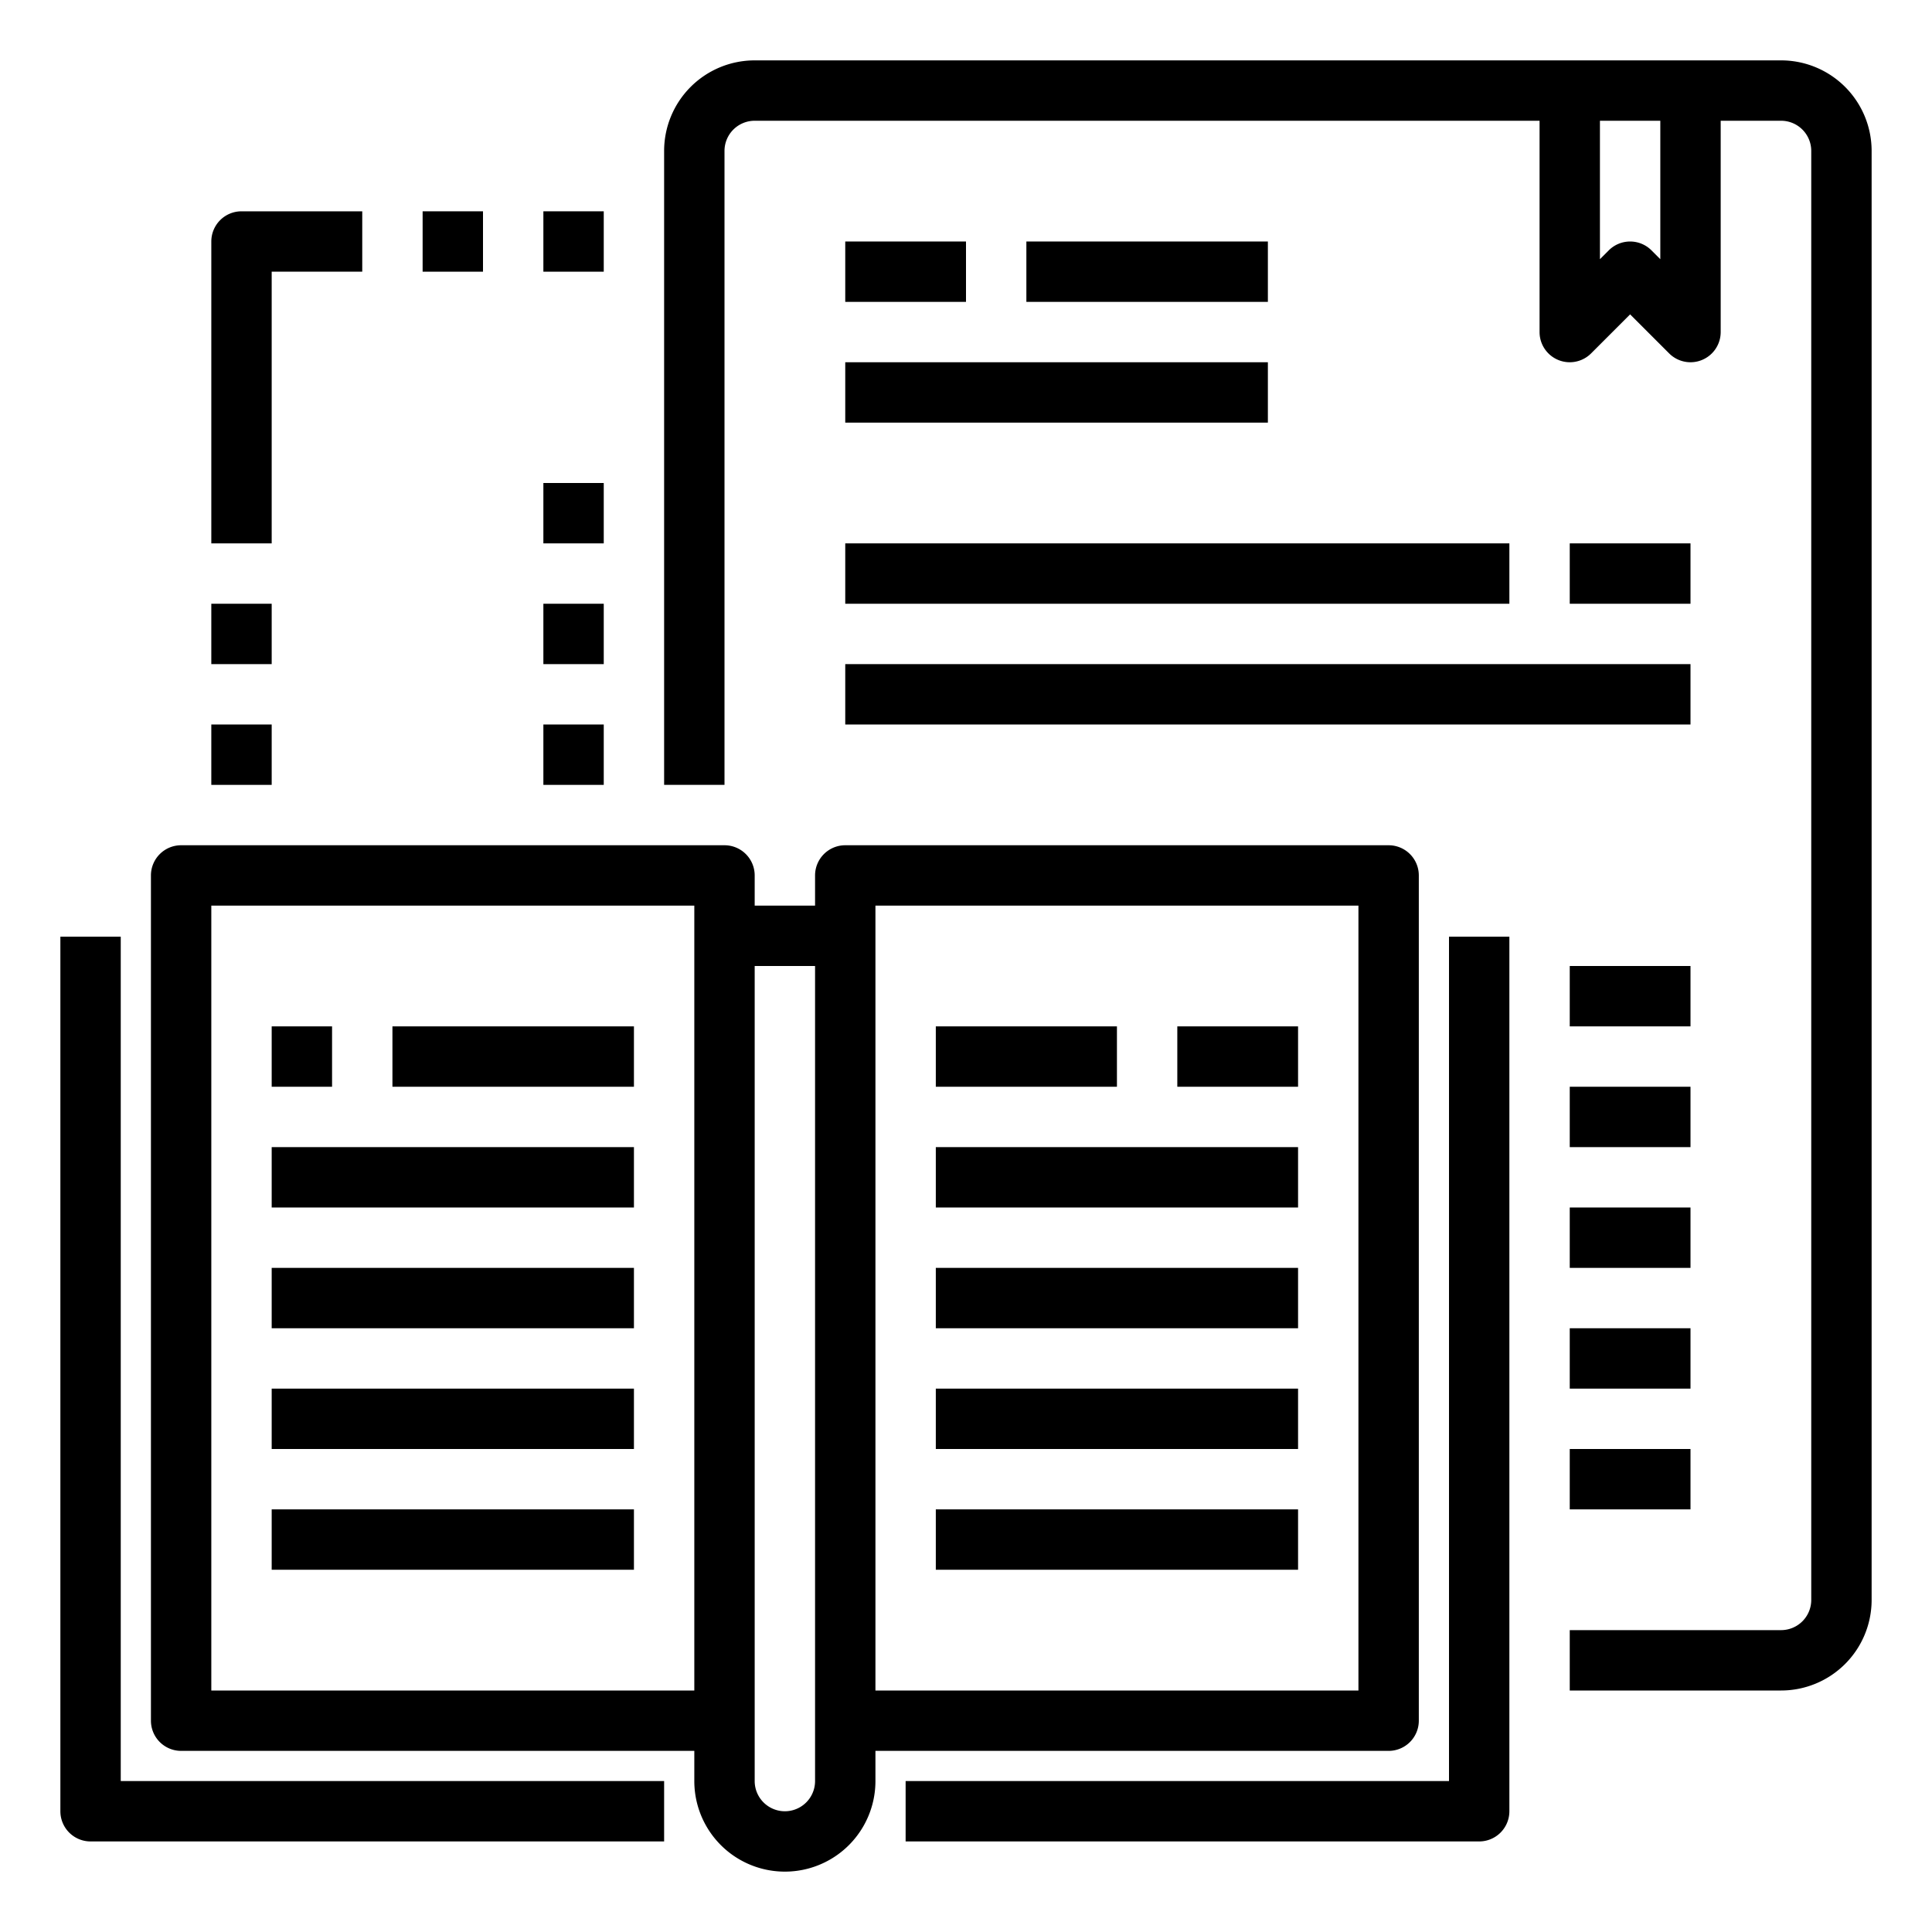 <svg xmlns="http://www.w3.org/2000/svg" viewBox="0 0 64 64" x="0px" y="0px"><g><path d="M4,31.029H2V60a1,1,0,0,0,1,1H22V59H4Z"></path><rect x="9" y="34" width="2" height="2"></rect><rect x="13" y="34" width="8" height="2"></rect><rect x="9" y="38" width="12" height="2"></rect><rect x="9" y="42" width="12" height="2"></rect><rect x="9" y="46" width="12" height="2"></rect><path d="M46,58a1,1,0,0,0,1-1V29a1,1,0,0,0-1-1H28a1,1,0,0,0-1,1v1H25V29a1,1,0,0,0-1-1H6a1,1,0,0,0-1,1V57a1,1,0,0,0,1,1H23v1a3,3,0,0,0,6,0V58ZM29,30H45V56H29ZM7,56V30H23V56Zm20,3a1,1,0,0,1-2,0V32h2Z"></path><path d="M48,59H30v2H49a1,1,0,0,0,1-1V31.029H48Z"></path><rect x="39" y="34" width="4" height="2"></rect><rect x="31" y="34" width="6" height="2"></rect><rect x="31" y="38" width="12" height="2"></rect><rect x="31" y="42" width="12" height="2"></rect><rect x="31" y="46" width="12" height="2"></rect><rect x="9" y="50" width="12" height="2"></rect><rect x="31" y="50" width="12" height="2"></rect><path d="M59,2H25a3,3,0,0,0-3,3V26h2V5a1,1,0,0,1,1-1H51v7a1,1,0,0,0,1.707.707L54,10.414l1.293,1.293A1,1,0,0,0,57,11V4h2a1,1,0,0,1,1,1V53a1,1,0,0,1-1,1H52v2h7a3,3,0,0,0,3-3V5A3,3,0,0,0,59,2ZM55,8.586l-.293-.293a1,1,0,0,0-1.414,0L53,8.586V4h2Z"></path><rect x="28" y="8" width="4" height="2"></rect><rect x="34" y="8" width="8" height="2"></rect><rect x="28" y="12" width="14" height="2"></rect><rect x="28" y="18" width="22" height="2"></rect><rect x="52" y="18" width="4" height="2"></rect><rect x="28" y="22" width="28" height="2"></rect><rect x="52" y="32" width="4" height="2"></rect><rect x="52" y="36" width="4" height="2"></rect><rect x="52" y="40" width="4" height="2"></rect><rect x="52" y="44" width="4" height="2"></rect><rect x="52" y="48" width="4" height="2"></rect><rect x="7" y="24" width="2" height="2"></rect><rect x="7" y="20" width="2" height="2"></rect><path d="M9,9h3V7H8A1,1,0,0,0,7,8V18H9Z"></path><rect x="14" y="7" width="2" height="2"></rect><rect x="18" y="7" width="2" height="2"></rect><rect x="18" y="24" width="2" height="2"></rect><rect x="18" y="20" width="2" height="2"></rect><rect x="18" y="16" width="2" height="2"></rect></g></svg>